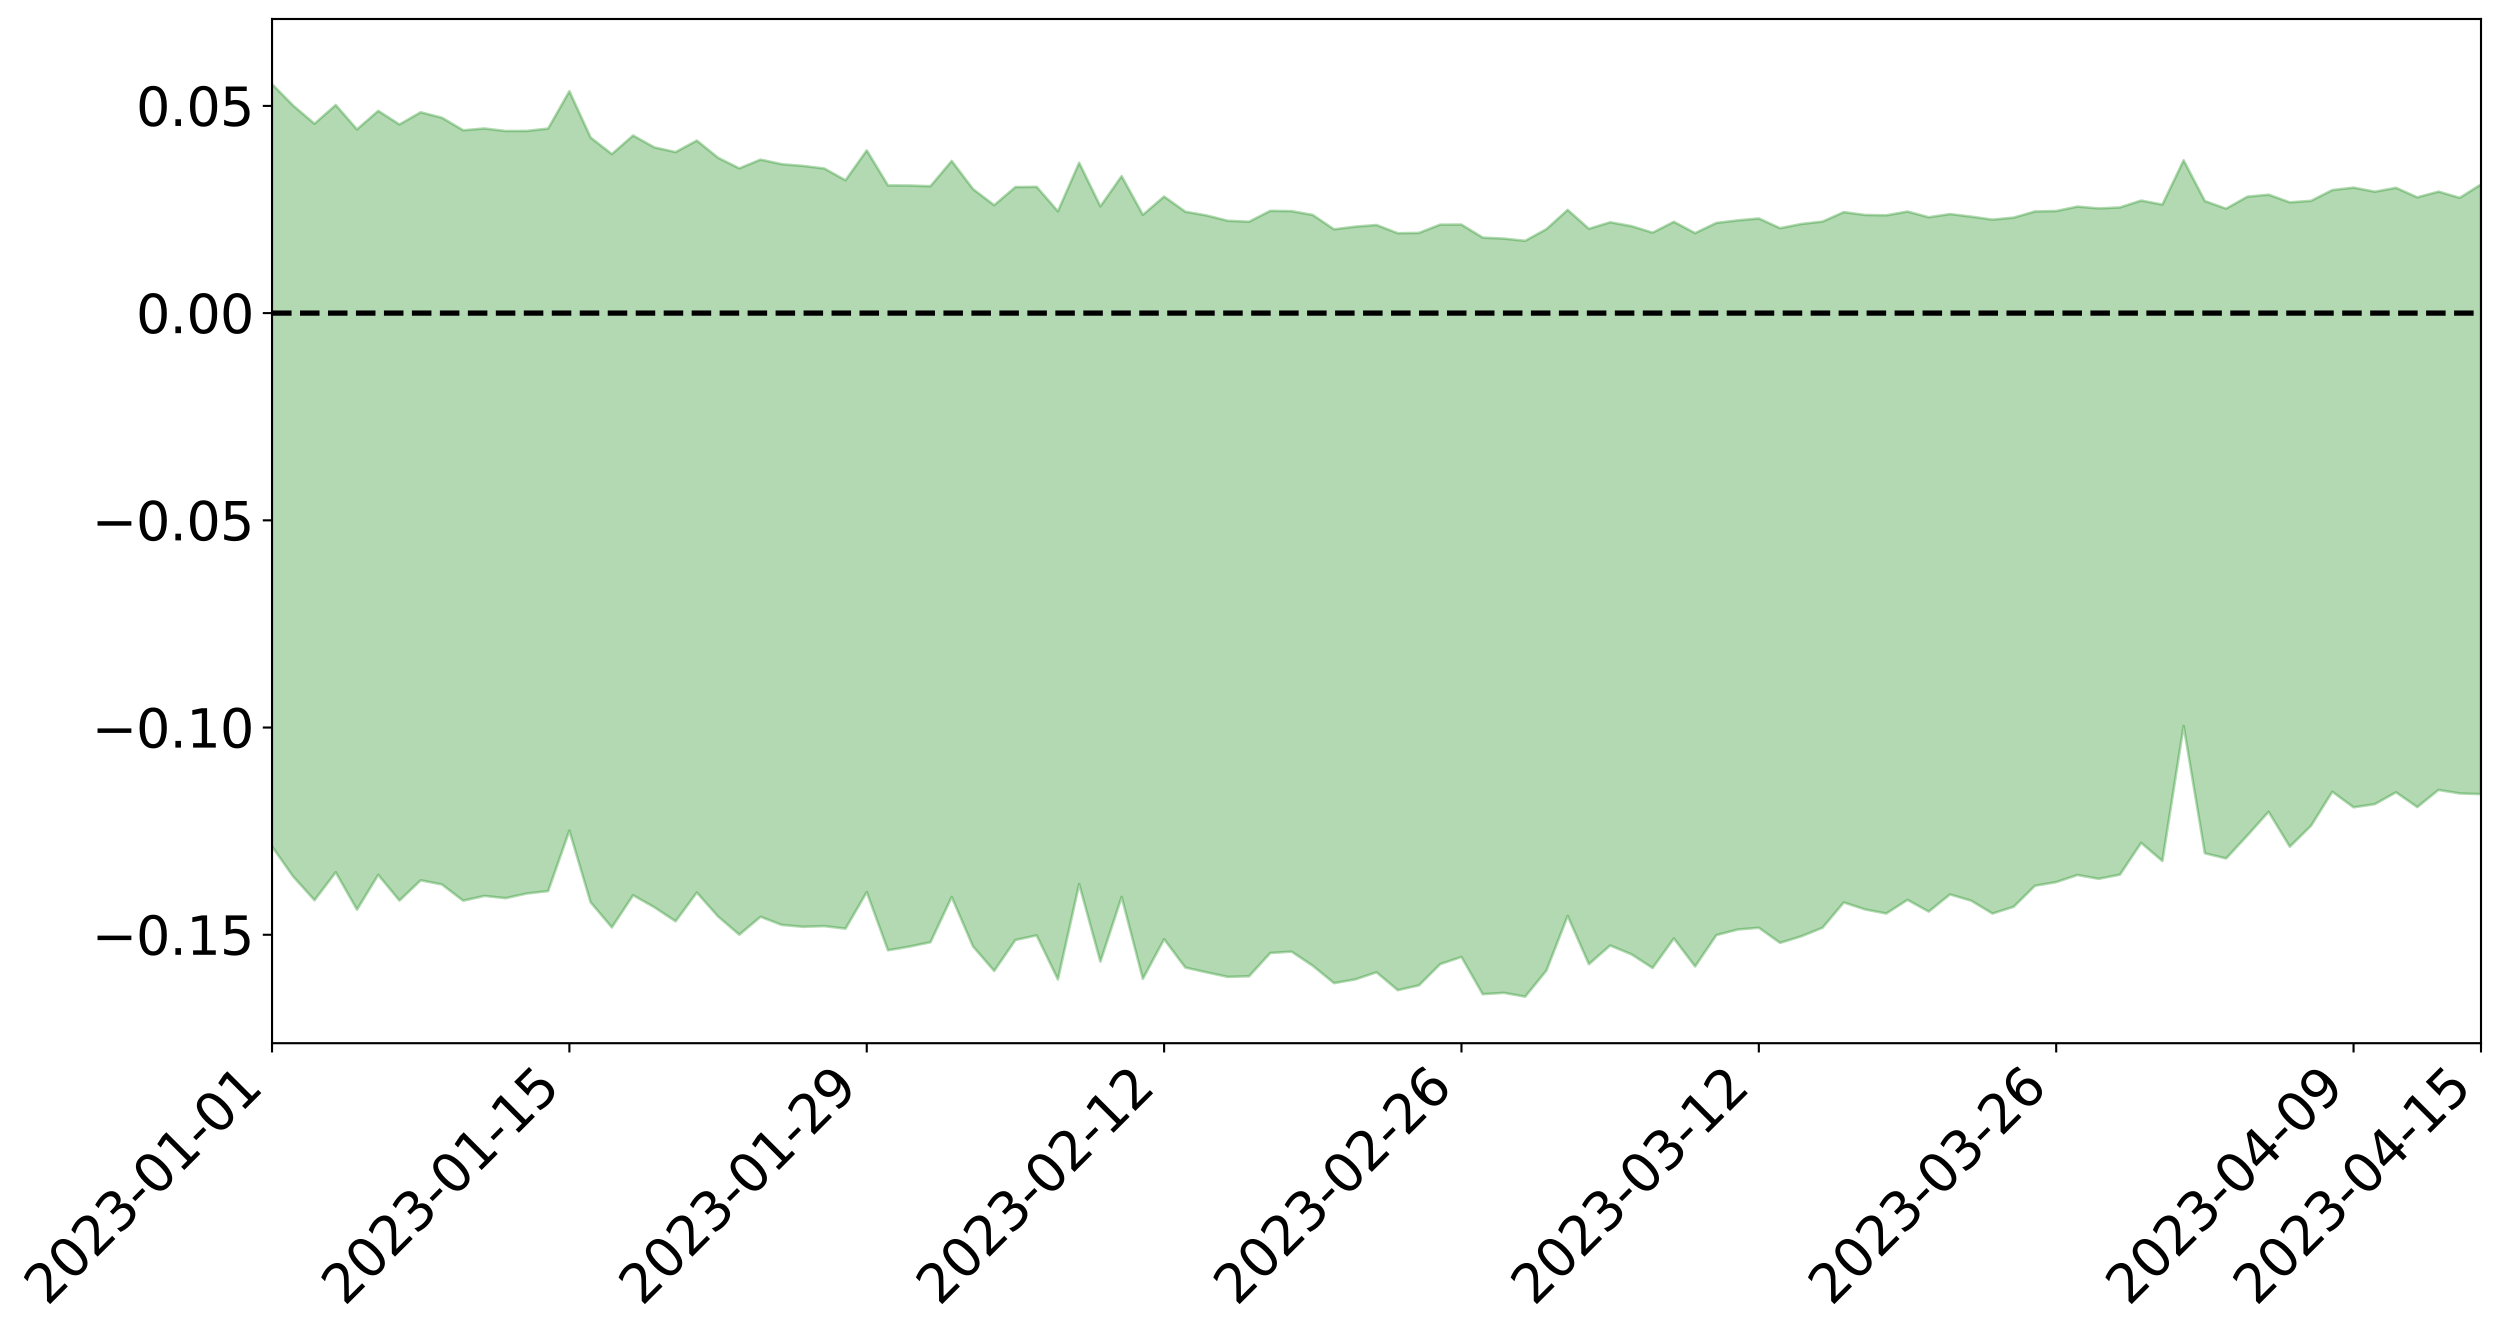 <?xml version="1.0" encoding="utf-8" standalone="no"?>
<!DOCTYPE svg PUBLIC "-//W3C//DTD SVG 1.1//EN"
  "http://www.w3.org/Graphics/SVG/1.1/DTD/svg11.dtd">
<svg xmlns:xlink="http://www.w3.org/1999/xlink" width="947.275pt" height="505.355pt" viewBox="0 0 947.275 505.355" xmlns="http://www.w3.org/2000/svg" version="1.1">
 <defs>
  <style type="text/css">*{stroke-linejoin: round; stroke-linecap: butt}</style>
 </defs>
 <g id="figure_1">
  <g id="patch_1">
   <path d="M 0 505.355 
L 947.275 505.355 
L 947.275 -0 
L 0 -0 
z
" style="fill: #ffffff"/>
  </g>
  <g id="axes_1">
   <g id="patch_2">
    <path d="M 103.075 395.28 
L 940.075 395.28 
L 940.075 7.2 
L 103.075 7.2 
z
" style="fill: #ffffff"/>
   </g>
   <g id="PolyCollection_1">
    <path d="M -4315.319 118.557 
L -4315.319 118.568 
L -4307.271 118.48 
L -4299.223 118.423 
L -4291.175 118.355 
L -4283.127 118.318 
L -4275.079 118.267 
L -4267.031 118.206 
L -4258.983 118.145 
L -4250.935 118.092 
L -4242.887 118.051 
L -4234.839 117.997 
L -4226.791 117.94 
L -4218.742 117.887 
L -4210.694 117.814 
L -4202.646 117.76 
L -4194.598 117.69 
L -4186.55 117.639 
L -4178.502 117.555 
L -4170.454 117.495 
L -4162.406 117.44 
L -4154.358 117.367 
L -4146.31 117.298 
L -4138.262 117.234 
L -4130.214 117.147 
L -4122.166 117.079 
L -4114.117 116.993 
L -4106.069 116.907 
L -4098.021 116.809 
L -4089.973 116.709 
L -4081.925 116.617 
L -4073.877 116.501 
L -4065.829 116.362 
L -4057.781 116.253 
L -4049.733 116.123 
L -4041.685 115.967 
L -4033.637 115.833 
L -4025.589 115.666 
L -4017.541 115.501 
L -4009.492 115.334 
L -4001.444 115.157 
L -3993.396 114.953 
L -3985.348 114.735 
L -3977.3 114.505 
L -3969.252 114.297 
L -3961.204 114.032 
L -3953.156 113.798 
L -3945.108 113.543 
L -3937.06 113.294 
L -3929.012 113.018 
L -3920.964 112.712 
L -3912.916 112.449 
L -3904.867 112.14 
L -3896.819 111.821 
L -3888.771 111.519 
L -3880.723 111.226 
L -3872.675 110.894 
L -3864.627 110.56 
L -3856.579 110.232 
L -3848.531 109.887 
L -3840.483 109.538 
L -3832.435 109.196 
L -3824.387 108.837 
L -3816.339 108.48 
L -3808.291 108.136 
L -3800.242 107.771 
L -3792.194 107.364 
L -3784.146 106.98 
L -3776.098 106.6 
L -3768.05 106.232 
L -3760.002 105.837 
L -3751.954 105.459 
L -3743.906 105.07 
L -3735.858 104.746 
L -3727.81 104.31 
L -3719.762 103.966 
L -3711.714 103.562 
L -3703.666 103.186 
L -3695.617 102.778 
L -3687.569 102.434 
L -3679.521 102.003 
L -3671.473 101.612 
L -3663.425 101.26 
L -3655.377 100.86 
L -3647.329 100.493 
L -3639.281 100.098 
L -3631.233 99.693 
L -3623.185 99.323 
L -3615.137 98.964 
L -3607.089 98.557 
L -3599.041 98.174 
L -3590.992 97.783 
L -3582.944 97.409 
L -3574.896 97.047 
L -3566.848 96.667 
L -3558.8 96.281 
L -3550.752 95.964 
L -3542.704 95.576 
L -3534.656 95.212 
L -3526.608 94.855 
L -3518.56 94.496 
L -3510.512 94.138 
L -3502.464 93.77 
L -3494.416 93.428 
L -3486.367 93.06 
L -3478.319 92.676 
L -3470.271 92.284 
L -3462.223 91.886 
L -3454.175 91.526 
L -3446.127 91.107 
L -3438.079 90.648 
L -3430.031 90.232 
L -3421.983 89.782 
L -3413.935 89.326 
L -3405.887 88.834 
L -3397.839 88.334 
L -3389.791 87.889 
L -3381.742 87.349 
L -3373.694 86.851 
L -3365.646 86.3 
L -3357.598 85.819 
L -3349.55 85.213 
L -3341.502 84.629 
L -3333.454 84.072 
L -3325.406 83.504 
L -3317.358 82.914 
L -3309.31 82.29 
L -3301.262 81.726 
L -3293.214 81.044 
L -3285.166 80.485 
L -3277.117 79.784 
L -3269.069 79.118 
L -3261.021 78.479 
L -3252.973 77.883 
L -3244.925 77.141 
L -3236.877 76.505 
L -3228.829 75.616 
L -3220.781 74.901 
L -3212.733 74.264 
L -3204.685 73.508 
L -3196.637 72.733 
L -3188.589 71.798 
L -3180.541 70.955 
L -3172.492 70.321 
L -3164.444 69.107 
L -3156.396 68.22 
L -3148.348 67.32 
L -3140.3 66.388 
L -3132.252 65.284 
L -3124.204 64.288 
L -3116.156 63.672 
L -3108.108 62.77 
L -3100.06 60.991 
L -3092.012 59.599 
L -3083.964 58.732 
L -3075.916 57.337 
L -3067.867 56.296 
L -3059.819 55.486 
L -3051.771 53.958 
L -3043.723 52.152 
L -3035.675 51.136 
L -3027.627 50.737 
L -3019.579 49.373 
L -3011.531 49.149 
L -3003.483 48.38 
L -2995.435 46.864 
L -2987.387 47.186 
L -2979.339 48.281 
L -2971.291 50.301 
L -2963.242 48.736 
L -2955.194 52.821 
L -2947.146 54.093 
L -2939.098 49.237 
L -2931.05 50.976 
L -2923.002 53.536 
L -2914.954 52.424 
L -2906.906 52.373 
L -2898.858 62.343 
L -2890.81 76.402 
L -2882.762 83.537 
L -2874.714 68.618 
L -2866.666 76.628 
L -2858.617 86.843 
L -2850.569 86.393 
L -2842.521 107.086 
L -2834.473 104.199 
L -2826.425 98.038 
L -2818.377 82.307 
L -2810.329 97.154 
L -2802.281 105.974 
L -2794.233 102.043 
L -2786.185 104.478 
L -2778.137 112.59 
L -2770.089 111.336 
L -2762.041 104.356 
L -2753.992 113.077 
L -2745.944 115.047 
L -2737.896 111.617 
L -2729.848 117.545 
L -2721.8 119.562 
L -2713.752 119.114 
L -2705.704 117.212 
L -2697.656 119.099 
L -2689.608 117.022 
L -2681.56 117.171 
L -2673.512 119.183 
L -2665.464 117.552 
L -2657.416 118.582 
L -2649.367 118.839 
L -2641.319 117.308 
L -2633.271 118.07 
L -2625.223 115.64 
L -2617.175 116.311 
L -2609.127 117.182 
L -2601.079 117.547 
L -2593.031 116.656 
L -2584.983 115.883 
L -2576.935 116.048 
L -2568.887 115.444 
L -2560.839 115.708 
L -2552.791 115.966 
L -2544.742 114.825 
L -2536.694 116.22 
L -2528.646 115.699 
L -2520.598 115.671 
L -2512.55 116.61 
L -2504.502 116.23 
L -2496.454 116.683 
L -2488.406 117.855 
L -2480.358 119.307 
L -2472.31 118.399 
L -2464.262 118.443 
L -2456.214 119.335 
L -2448.166 123.229 
L -2440.117 124.395 
L -2432.069 126.686 
L -2424.021 124.926 
L -2415.973 124.282 
L -2407.925 125.777 
L -2399.877 128.779 
L -2391.829 130.299 
L -2383.781 128.259 
L -2375.733 132.148 
L -2367.685 132.238 
L -2359.637 133.316 
L -2351.589 132.94 
L -2343.541 135.425 
L -2335.492 136.188 
L -2327.444 138.429 
L -2319.396 138.795 
L -2311.348 139.523 
L -2303.3 139.645 
L -2295.252 140.579 
L -2287.204 141.578 
L -2279.156 142.213 
L -2271.108 143.794 
L -2263.06 144.649 
L -2255.012 145.49 
L -2246.964 145.318 
L -2238.916 145.382 
L -2230.867 146.285 
L -2222.819 146.297 
L -2214.771 147.793 
L -2206.723 148.325 
L -2198.675 148.15 
L -2190.627 148.352 
L -2182.579 148.834 
L -2174.531 148.642 
L -2166.483 149.186 
L -2158.435 149.368 
L -2150.387 149.708 
L -2142.339 149.674 
L -2134.291 149.722 
L -2126.242 149.826 
L -2118.194 150.047 
L -2110.146 150.324 
L -2102.098 150.073 
L -2094.05 150.085 
L -2086.002 150.061 
L -2077.954 150.681 
L -2069.906 150.456 
L -2061.858 150.676 
L -2053.81 150.675 
L -2045.762 149.727 
L -2037.714 150.663 
L -2029.666 150.338 
L -2021.617 150.599 
L -2013.569 150.566 
L -2005.521 150.293 
L -1997.473 150.325 
L -1989.425 150.396 
L -1981.377 149.838 
L -1973.329 150.349 
L -1965.281 149.951 
L -1957.233 150.701 
L -1949.185 150.273 
L -1941.137 149.98 
L -1933.089 150.187 
L -1925.041 150.865 
L -1916.992 150.196 
L -1908.944 150.624 
L -1900.896 150.425 
L -1892.848 150.83 
L -1884.8 150.479 
L -1876.752 150.461 
L -1868.704 153.055 
L -1860.656 150.217 
L -1852.608 152.229 
L -1844.56 151.819 
L -1836.512 152.28 
L -1828.464 152.308 
L -1820.416 152.238 
L -1812.367 152.301 
L -1804.319 152.638 
L -1796.271 153.107 
L -1788.223 153.423 
L -1780.175 157.886 
L -1772.127 153.362 
L -1764.079 154.543 
L -1756.031 161.977 
L -1747.983 156.439 
L -1739.935 159.866 
L -1731.887 161.174 
L -1723.839 158.948 
L -1715.791 161.829 
L -1707.742 167.306 
L -1699.694 165.961 
L -1691.646 166.432 
L -1683.598 170.659 
L -1675.55 171.419 
L -1667.502 174.51 
L -1659.454 178.458 
L -1651.406 183.094 
L -1643.358 194.816 
L -1635.31 193.798 
L -1627.262 200.698 
L -1619.214 206.329 
L -1611.166 210.307 
L -1603.117 217.479 
L -1595.069 223.826 
L -1587.021 217.232 
L -1578.973 227.383 
L -1570.925 239.479 
L -1562.877 245.989 
L -1554.829 249.582 
L -1546.781 264.945 
L -1538.733 267.288 
L -1530.685 272.188 
L -1522.637 272.41 
L -1514.589 285.357 
L -1506.541 282.701 
L -1498.492 281.661 
L -1490.444 292.733 
L -1482.396 301.046 
L -1474.348 301.1 
L -1466.3 306.252 
L -1458.252 308.457 
L -1450.204 309.578 
L -1442.156 310.292 
L -1434.108 313.465 
L -1426.06 315.588 
L -1418.012 323.81 
L -1409.964 320.517 
L -1401.916 327.749 
L -1393.867 326.904 
L -1385.819 326.657 
L -1377.771 330.16 
L -1369.723 333.028 
L -1361.675 330.684 
L -1353.627 332.73 
L -1345.579 333.351 
L -1337.531 337.715 
L -1329.483 336.477 
L -1321.435 336.298 
L -1313.387 337.755 
L -1305.339 340.288 
L -1297.291 340.096 
L -1289.242 339.083 
L -1281.194 340.602 
L -1273.146 338.476 
L -1265.098 339.444 
L -1257.05 344.563 
L -1249.002 345.001 
L -1240.954 343.348 
L -1232.906 343.262 
L -1224.858 344.31 
L -1216.81 342.154 
L -1208.762 343.651 
L -1200.714 344.305 
L -1192.666 344.767 
L -1184.617 344.466 
L -1176.569 343.458 
L -1168.521 345.564 
L -1160.473 345.03 
L -1152.425 345.749 
L -1144.377 345.842 
L -1136.329 346.961 
L -1128.281 346.249 
L -1120.233 344.345 
L -1112.185 344.946 
L -1104.137 343.881 
L -1096.089 340.999 
L -1088.041 344.072 
L -1079.992 341.385 
L -1071.944 343.576 
L -1063.896 343.571 
L -1055.848 344.933 
L -1047.8 342.948 
L -1039.752 343.346 
L -1031.704 344.013 
L -1023.656 340.185 
L -1015.608 342.633 
L -1007.56 342.788 
L -999.512 343.424 
L -991.464 342.462 
L -983.416 343.607 
L -975.367 342.73 
L -967.319 342.397 
L -959.271 339.789 
L -951.223 339.266 
L -943.175 338.788 
L -935.127 338.504 
L -927.079 339.248 
L -919.031 339.086 
L -910.983 337.712 
L -902.935 338.352 
L -894.887 337.389 
L -886.839 337.749 
L -878.791 337.932 
L -870.742 338.845 
L -862.694 337.488 
L -854.646 333.696 
L -846.598 337.831 
L -838.55 337.791 
L -830.502 337.636 
L -822.454 337.33 
L -814.406 335.694 
L -806.358 336.136 
L -798.31 335.136 
L -790.262 335.545 
L -782.214 335.244 
L -774.166 333.594 
L -766.117 332.122 
L -758.069 335.356 
L -750.021 335.065 
L -741.973 332.816 
L -733.925 334.315 
L -725.877 331.343 
L -717.829 330.363 
L -709.781 331.75 
L -701.733 329.672 
L -693.685 334.298 
L -685.637 330.599 
L -677.589 327.895 
L -669.541 329.891 
L -661.492 331.426 
L -653.444 331.265 
L -645.396 332.976 
L -637.348 330.825 
L -629.3 334.576 
L -621.252 331.186 
L -613.204 331.596 
L -605.156 330.822 
L -597.108 328.485 
L -589.06 331.402 
L -581.012 336.424 
L -572.964 330.256 
L -564.916 331.463 
L -556.867 328.392 
L -548.819 331.427 
L -540.771 328.702 
L -532.723 327.966 
L -524.675 326.386 
L -516.627 329.349 
L -508.579 328.186 
L -500.531 330.046 
L -492.483 329.416 
L -484.435 322.896 
L -476.387 326.656 
L -468.339 324.071 
L -460.291 326.615 
L -452.242 325.372 
L -444.194 329.01 
L -436.146 330.738 
L -428.098 330.49 
L -420.05 336.363 
L -412.002 344.32 
L -403.954 332.271 
L -395.906 332.9 
L -387.858 330.103 
L -379.81 333.384 
L -371.762 333.711 
L -363.714 333.125 
L -355.666 342.74 
L -347.617 341.571 
L -339.569 332.208 
L -331.521 339.657 
L -323.473 336.713 
L -315.425 331.411 
L -307.377 341.205 
L -299.329 339.374 
L -291.281 344.07 
L -283.233 338.094 
L -275.185 335.54 
L -267.137 338.759 
L -259.089 337.263 
L -251.041 341.518 
L -242.992 336.135 
L -234.944 343.197 
L -226.896 338.123 
L -218.848 339.858 
L -210.8 337.192 
L -202.752 340.039 
L -194.704 332.049 
L -186.656 339.95 
L -178.608 336.755 
L -170.56 343.088 
L -162.512 341.276 
L -154.464 344.039 
L -146.416 341.02 
L -138.367 342.304 
L -130.319 347.091 
L -122.271 341.134 
L -114.223 338.372 
L -106.175 340.009 
L -98.127 342.371 
L -90.079 336.598 
L -82.031 330.234 
L -73.983 340.729 
L -65.935 348.124 
L -57.887 332.316 
L -49.839 334.463 
L -41.791 335.99 
L -33.742 334.154 
L -25.694 339.676 
L -17.646 338.923 
L -9.598 333.569 
L -1.55 335.71 
L 6.498 335.376 
L 14.546 326.007 
L 22.594 327.42 
L 30.642 322.517 
L 38.69 334.291 
L 46.738 345.73 
L 54.786 341.865 
L 62.834 329.868 
L 70.883 327.386 
L 78.931 326.473 
L 86.979 324.259 
L 95.027 334.1 
L 103.075 320.755 
L 111.123 332.166 
L 119.171 341.089 
L 127.219 330.522 
L 135.267 344.671 
L 143.315 331.492 
L 151.363 341.226 
L 159.411 333.558 
L 167.459 335.128 
L 175.508 341.284 
L 183.556 339.471 
L 191.604 340.324 
L 199.652 338.555 
L 207.7 337.635 
L 215.748 314.724 
L 223.796 341.894 
L 231.844 351.402 
L 239.892 339.209 
L 247.94 343.772 
L 255.988 349.086 
L 264.036 338.184 
L 272.084 347.262 
L 280.133 354.154 
L 288.181 347.373 
L 296.229 350.46 
L 304.277 351.173 
L 312.325 350.913 
L 320.373 351.871 
L 328.421 338.022 
L 336.469 360.064 
L 344.517 358.689 
L 352.565 357.013 
L 360.613 339.885 
L 368.661 358.571 
L 376.709 367.892 
L 384.758 356.167 
L 392.806 354.427 
L 400.854 371.111 
L 408.902 334.983 
L 416.95 364.35 
L 424.998 339.871 
L 433.046 370.888 
L 441.094 355.875 
L 449.142 366.616 
L 457.19 368.429 
L 465.238 370.149 
L 473.286 369.906 
L 481.334 361.095 
L 489.383 360.58 
L 497.431 365.932 
L 505.479 372.521 
L 513.527 371.109 
L 521.575 368.403 
L 529.623 375.185 
L 537.671 373.355 
L 545.719 365.302 
L 553.767 362.605 
L 561.815 376.704 
L 569.863 376.204 
L 577.911 377.64 
L 585.959 367.739 
L 594.008 347.052 
L 602.056 365.327 
L 610.104 358.259 
L 618.152 361.588 
L 626.2 366.783 
L 634.248 355.581 
L 642.296 366.201 
L 650.344 354.319 
L 658.392 352.217 
L 666.44 351.531 
L 674.488 357.254 
L 682.536 354.772 
L 690.584 351.525 
L 698.633 341.943 
L 706.681 344.583 
L 714.729 346.142 
L 722.777 340.967 
L 730.825 345.407 
L 738.873 338.912 
L 746.921 341.293 
L 754.969 346.15 
L 763.017 343.581 
L 771.065 335.614 
L 779.113 334.251 
L 787.161 331.549 
L 795.209 332.993 
L 803.258 331.423 
L 811.306 319.359 
L 819.354 326.241 
L 827.402 275.061 
L 835.45 323.314 
L 843.498 325.28 
L 851.546 316.581 
L 859.594 307.59 
L 867.642 320.811 
L 875.69 312.873 
L 883.738 300.002 
L 891.786 305.897 
L 899.834 304.703 
L 907.883 300.209 
L 915.931 305.805 
L 923.979 299.321 
L 932.027 300.631 
L 940.075 300.915 
L 940.075 69.879 
L 940.075 69.879 
L 932.027 74.961 
L 923.979 72.612 
L 915.931 74.777 
L 907.883 71.17 
L 899.834 72.646 
L 891.786 71.094 
L 883.738 72.028 
L 875.69 76.099 
L 867.642 76.68 
L 859.594 73.773 
L 851.546 74.532 
L 843.498 79.068 
L 835.45 76.195 
L 827.402 60.765 
L 819.354 77.527 
L 811.306 76.003 
L 803.258 78.602 
L 795.209 78.975 
L 787.161 78.28 
L 779.113 79.964 
L 771.065 80.13 
L 763.017 82.454 
L 754.969 83.224 
L 746.921 82.091 
L 738.873 81.115 
L 730.825 82.332 
L 722.777 80.158 
L 714.729 81.59 
L 706.681 81.452 
L 698.633 80.38 
L 690.584 83.963 
L 682.536 84.874 
L 674.488 86.46 
L 666.44 82.787 
L 658.392 83.51 
L 650.344 84.473 
L 642.296 88.333 
L 634.248 84.049 
L 626.2 88.161 
L 618.152 85.686 
L 610.104 84.229 
L 602.056 86.707 
L 594.008 79.543 
L 585.959 86.814 
L 577.911 91.256 
L 569.863 90.408 
L 561.815 90.041 
L 553.767 85.102 
L 545.719 85.119 
L 537.671 88.251 
L 529.623 88.37 
L 521.575 85.258 
L 513.527 85.889 
L 505.479 86.896 
L 497.431 81.454 
L 489.383 80.001 
L 481.334 79.883 
L 473.286 84.018 
L 465.238 83.655 
L 457.19 81.634 
L 449.142 80.23 
L 441.094 74.483 
L 433.046 81.395 
L 424.998 66.753 
L 416.95 78.192 
L 408.902 61.699 
L 400.854 80.076 
L 392.806 70.794 
L 384.758 70.881 
L 376.709 77.747 
L 368.661 71.628 
L 360.613 60.979 
L 352.565 70.563 
L 344.517 70.293 
L 336.469 70.266 
L 328.421 56.989 
L 320.373 68.32 
L 312.325 63.842 
L 304.277 62.87 
L 296.229 62.214 
L 288.181 60.481 
L 280.133 63.804 
L 272.084 59.781 
L 264.036 53.268 
L 255.988 57.634 
L 247.94 55.852 
L 239.892 51.343 
L 231.844 58.39 
L 223.796 52.132 
L 215.748 34.583 
L 207.7 48.715 
L 199.652 49.608 
L 191.604 49.647 
L 183.556 48.688 
L 175.508 49.371 
L 167.459 44.62 
L 159.411 42.543 
L 151.363 47.163 
L 143.315 42.011 
L 135.267 49.039 
L 127.219 39.796 
L 119.171 46.895 
L 111.123 40.045 
L 103.075 31.876 
L 95.027 40.996 
L 86.979 34.446 
L 78.931 35.243 
L 70.883 34.719 
L 62.834 36.258 
L 54.786 44.368 
L 46.738 46.528 
L 38.69 38.104 
L 30.642 31.184 
L 22.594 33.836 
L 14.546 31.775 
L 6.498 38.179 
L -1.55 38.422 
L -9.598 37.097 
L -17.646 39.754 
L -25.694 41.188 
L -33.742 37.111 
L -41.791 37.135 
L -49.839 36.475 
L -57.887 34.375 
L -65.935 44.919 
L -73.983 41.35 
L -82.031 32.805 
L -90.079 36.032 
L -98.127 40.849 
L -106.175 39.314 
L -114.223 37.557 
L -122.271 39.034 
L -130.319 41.719 
L -138.367 40.385 
L -146.416 38.336 
L -154.464 40.288 
L -162.512 41.109 
L -170.56 39.606 
L -178.608 36.036 
L -186.656 37.251 
L -194.704 31.663 
L -202.752 38.6 
L -210.8 35.764 
L -218.848 37.394 
L -226.896 34.953 
L -234.944 40.546 
L -242.992 35.121 
L -251.041 38.586 
L -259.089 35.732 
L -267.137 36.792 
L -275.185 33.927 
L -283.233 39.316 
L -291.281 42.378 
L -299.329 37.254 
L -307.377 40.409 
L -315.425 31.897 
L -323.473 35.62 
L -331.521 40.867 
L -339.569 34.19 
L -347.617 44.372 
L -355.666 42.898 
L -363.714 36.549 
L -371.762 37.991 
L -379.81 38.621 
L -387.858 36.526 
L -395.906 37.779 
L -403.954 39.418 
L -412.002 51.622 
L -420.05 44.226 
L -428.098 40.4 
L -436.146 42.201 
L -444.194 41.841 
L -452.242 38.571 
L -460.291 39.73 
L -468.339 40.854 
L -476.387 42.235 
L -484.435 40.779 
L -492.483 50.067 
L -500.531 51.298 
L -508.579 50.445 
L -516.627 53.696 
L -524.675 52.639 
L -532.723 55.003 
L -540.771 58.371 
L -548.819 60.561 
L -556.867 61.276 
L -564.916 65.655 
L -572.964 67.237 
L -581.012 75.82 
L -589.06 72.036 
L -597.108 70.865 
L -605.156 75.482 
L -613.204 80.428 
L -621.252 81.741 
L -629.3 86.039 
L -637.348 84.175 
L -645.396 88.568 
L -653.444 89.73 
L -661.492 93.549 
L -669.541 95.137 
L -677.589 94.573 
L -685.637 99.357 
L -693.685 106.431 
L -701.733 104.426 
L -709.781 109.653 
L -717.829 112.004 
L -725.877 114.141 
L -733.925 120.704 
L -741.973 122.011 
L -750.021 126.898 
L -758.069 130.432 
L -766.117 129.873 
L -774.166 135.202 
L -782.214 139.788 
L -790.262 142.991 
L -798.31 145.667 
L -806.358 149.551 
L -814.406 152.842 
L -822.454 157.587 
L -830.502 161.381 
L -838.55 165.154 
L -846.598 168.138 
L -854.646 168.798 
L -862.694 174.35 
L -870.742 179.214 
L -878.791 182.087 
L -886.839 186.088 
L -894.887 187.702 
L -902.935 192.166 
L -910.983 195.026 
L -919.031 199.294 
L -927.079 202.942 
L -935.127 205.599 
L -943.175 209.993 
L -951.223 213.298 
L -959.271 216.823 
L -967.319 221.808 
L -975.367 225.982 
L -983.416 230.2 
L -991.464 232.289 
L -999.512 236.388 
L -1007.56 239.184 
L -1015.608 242.065 
L -1023.656 243.922 
L -1031.704 249.33 
L -1039.752 252.173 
L -1047.8 254.777 
L -1055.848 259.483 
L -1063.896 261.575 
L -1071.944 264.53 
L -1079.992 265.228 
L -1088.041 270.97 
L -1096.089 271.145 
L -1104.137 275.768 
L -1112.185 279.579 
L -1120.233 281.611 
L -1128.281 285.719 
L -1136.329 288.793 
L -1144.377 290.514 
L -1152.425 292.825 
L -1160.473 294.734 
L -1168.521 297.421 
L -1176.569 298.041 
L -1184.617 301.124 
L -1192.666 303.266 
L -1200.714 304.194 
L -1208.762 303.066 
L -1216.81 301.787 
L -1224.858 303.009 
L -1232.906 301.931 
L -1240.954 302.057 
L -1249.002 303.13 
L -1257.05 302.328 
L -1265.098 298.099 
L -1273.146 297.137 
L -1281.194 298.546 
L -1289.242 297.264 
L -1297.291 297.78 
L -1305.339 297.755 
L -1313.387 295.361 
L -1321.435 294.779 
L -1329.483 294.448 
L -1337.531 295.119 
L -1345.579 291.265 
L -1353.627 290.855 
L -1361.675 289.435 
L -1369.723 291.109 
L -1377.771 289.381 
L -1385.819 286.317 
L -1393.867 286.618 
L -1401.916 287.015 
L -1409.964 281.247 
L -1418.012 284.046 
L -1426.06 277.443 
L -1434.108 275.785 
L -1442.156 273.312 
L -1450.204 273.115 
L -1458.252 272.152 
L -1466.3 270.553 
L -1474.348 266.493 
L -1482.396 267.295 
L -1490.444 259.45 
L -1498.492 251.178 
L -1506.541 251.484 
L -1514.589 253.404 
L -1522.637 243.309 
L -1530.685 242.438 
L -1538.733 238.918 
L -1546.781 236.947 
L -1554.829 224.549 
L -1562.877 221.95 
L -1570.925 216.587 
L -1578.973 206.574 
L -1587.021 198.798 
L -1595.069 204.165 
L -1603.117 199.399 
L -1611.166 192.574 
L -1619.214 188.941 
L -1627.262 183.266 
L -1635.31 176.648 
L -1643.358 177.546 
L -1651.406 166.376 
L -1659.454 160.663 
L -1667.502 156.592 
L -1675.55 153.086 
L -1683.598 152.224 
L -1691.646 147.536 
L -1699.694 147.122 
L -1707.742 148.254 
L -1715.791 141.376 
L -1723.839 138.253 
L -1731.887 140.479 
L -1739.935 138.964 
L -1747.983 134.333 
L -1756.031 141.396 
L -1764.079 131.388 
L -1772.127 130.684 
L -1780.175 135.667 
L -1788.223 130.102 
L -1796.271 129.766 
L -1804.319 129.102 
L -1812.367 128.886 
L -1820.416 128.521 
L -1828.464 128.566 
L -1836.512 128.359 
L -1844.56 127.566 
L -1852.608 128.33 
L -1860.656 125.895 
L -1868.704 129.208 
L -1876.752 126.096 
L -1884.8 126.03 
L -1892.848 126.557 
L -1900.896 126.105 
L -1908.944 126.513 
L -1916.992 125.872 
L -1925.041 126.725 
L -1933.089 125.957 
L -1941.137 125.939 
L -1949.185 126.198 
L -1957.233 126.721 
L -1965.281 125.921 
L -1973.329 126.489 
L -1981.377 125.733 
L -1989.425 126.467 
L -1997.473 126.338 
L -2005.521 126.567 
L -2013.569 126.738 
L -2021.617 126.81 
L -2029.666 126.575 
L -2037.714 127.058 
L -2045.762 126.069 
L -2053.81 127.15 
L -2061.858 127.231 
L -2069.906 126.906 
L -2077.954 127.198 
L -2086.002 127.11 
L -2094.05 126.654 
L -2102.098 126.834 
L -2110.146 127.26 
L -2118.194 127.057 
L -2126.242 126.81 
L -2134.291 127.043 
L -2142.339 126.804 
L -2150.387 126.902 
L -2158.435 126.63 
L -2166.483 126.629 
L -2174.531 125.987 
L -2182.579 126.409 
L -2190.627 125.882 
L -2198.675 125.906 
L -2206.723 126.277 
L -2214.771 125.907 
L -2222.819 124.483 
L -2230.867 124.597 
L -2238.916 123.71 
L -2246.964 123.744 
L -2255.012 124.25 
L -2263.06 123.453 
L -2271.108 122.663 
L -2279.156 121.361 
L -2287.204 120.809 
L -2295.252 120.103 
L -2303.3 119.482 
L -2311.348 119.592 
L -2319.396 119.13 
L -2327.444 118.866 
L -2335.492 117.039 
L -2343.541 116.683 
L -2351.589 114.5 
L -2359.637 115.016 
L -2367.685 114.516 
L -2375.733 114.26 
L -2383.781 110.79 
L -2391.829 113.163 
L -2399.877 112.023 
L -2407.925 109.49 
L -2415.973 108.37 
L -2424.021 109.376 
L -2432.069 111.303 
L -2440.117 109.531 
L -2448.166 108.797 
L -2456.214 105.509 
L -2464.262 105.571 
L -2472.31 105.384 
L -2480.358 106.513 
L -2488.406 105.529 
L -2496.454 104.807 
L -2504.502 104.718 
L -2512.55 105.378 
L -2520.598 105.067 
L -2528.646 105.231 
L -2536.694 105.979 
L -2544.742 105.08 
L -2552.791 106.42 
L -2560.839 106.476 
L -2568.887 106.551 
L -2576.935 107.464 
L -2584.983 107.612 
L -2593.031 108.477 
L -2601.079 109.489 
L -2609.127 109.461 
L -2617.175 108.901 
L -2625.223 108.821 
L -2633.271 110.984 
L -2641.319 110.533 
L -2649.367 112.083 
L -2657.416 112.109 
L -2665.464 111.277 
L -2673.512 113.144 
L -2681.56 111.375 
L -2689.608 111.342 
L -2697.656 113.502 
L -2705.704 111.657 
L -2713.752 113.623 
L -2721.8 114.329 
L -2729.848 112.257 
L -2737.896 106.345 
L -2745.944 109.865 
L -2753.992 108.103 
L -2762.041 98.408 
L -2770.089 106.356 
L -2778.137 107.636 
L -2786.185 98.619 
L -2794.233 96.097 
L -2802.281 100.285 
L -2810.329 90.484 
L -2818.377 73.942 
L -2826.425 91.571 
L -2834.473 98.572 
L -2842.521 101.677 
L -2850.569 78.789 
L -2858.617 79.41 
L -2866.666 68.053 
L -2874.714 59.32 
L -2882.762 75.978 
L -2890.81 68.179 
L -2898.858 52.631 
L -2906.906 41.618 
L -2914.954 41.709 
L -2923.002 42.953 
L -2931.05 40.166 
L -2939.098 38.261 
L -2947.146 43.612 
L -2955.194 42.31 
L -2963.242 37.769 
L -2971.291 39.475 
L -2979.339 37.175 
L -2987.387 35.852 
L -2995.435 35.255 
L -3003.483 36.926 
L -3011.531 37.593 
L -3019.579 37.704 
L -3027.627 39.035 
L -3035.675 39.32 
L -3043.723 40.307 
L -3051.771 42.294 
L -3059.819 43.676 
L -3067.867 44.482 
L -3075.916 45.421 
L -3083.964 46.888 
L -3092.012 47.57 
L -3100.06 48.983 
L -3108.108 50.83 
L -3116.156 51.786 
L -3124.204 52.255 
L -3132.252 53.289 
L -3140.3 54.357 
L -3148.348 55.347 
L -3156.396 56.298 
L -3164.444 57.209 
L -3172.492 58.599 
L -3180.541 59.099 
L -3188.589 60.04 
L -3196.637 61.03 
L -3204.685 61.847 
L -3212.733 62.673 
L -3220.781 63.317 
L -3228.829 64.042 
L -3236.877 65.146 
L -3244.925 65.823 
L -3252.973 66.676 
L -3261.021 67.318 
L -3269.069 68.09 
L -3277.117 68.888 
L -3285.166 69.698 
L -3293.214 70.356 
L -3301.262 71.173 
L -3309.31 71.879 
L -3317.358 72.65 
L -3325.406 73.355 
L -3333.454 74.102 
L -3341.502 74.781 
L -3349.55 75.522 
L -3357.598 76.338 
L -3365.646 76.928 
L -3373.694 77.704 
L -3381.742 78.358 
L -3389.791 79.14 
L -3397.839 79.675 
L -3405.887 80.393 
L -3413.935 81.076 
L -3421.983 81.72 
L -3430.031 82.383 
L -3438.079 82.987 
L -3446.127 83.712 
L -3454.175 84.354 
L -3462.223 84.86 
L -3470.271 85.48 
L -3478.319 86.098 
L -3486.367 86.711 
L -3494.416 87.295 
L -3502.464 87.824 
L -3510.512 88.417 
L -3518.56 88.99 
L -3526.608 89.565 
L -3534.656 90.133 
L -3542.704 90.717 
L -3550.752 91.324 
L -3558.8 91.819 
L -3566.848 92.406 
L -3574.896 92.976 
L -3582.944 93.511 
L -3590.992 94.065 
L -3599.041 94.632 
L -3607.089 95.173 
L -3615.137 95.746 
L -3623.185 96.249 
L -3631.233 96.762 
L -3639.281 97.313 
L -3647.329 97.836 
L -3655.377 98.319 
L -3663.425 98.841 
L -3671.473 99.292 
L -3679.521 99.783 
L -3687.569 100.32 
L -3695.617 100.748 
L -3703.666 101.249 
L -3711.714 101.709 
L -3719.762 102.198 
L -3727.81 102.614 
L -3735.858 103.138 
L -3743.906 103.525 
L -3751.954 103.987 
L -3760.002 104.434 
L -3768.05 104.898 
L -3776.098 105.321 
L -3784.146 105.709 
L -3792.194 106.108 
L -3800.242 106.536 
L -3808.291 106.918 
L -3816.339 107.273 
L -3824.387 107.646 
L -3832.435 108.027 
L -3840.483 108.391 
L -3848.531 108.771 
L -3856.579 109.147 
L -3864.627 109.502 
L -3872.675 109.869 
L -3880.723 110.238 
L -3888.771 110.56 
L -3896.819 110.896 
L -3904.867 111.263 
L -3912.916 111.607 
L -3920.964 111.901 
L -3929.012 112.252 
L -3937.06 112.563 
L -3945.108 112.844 
L -3953.156 113.132 
L -3961.204 113.398 
L -3969.252 113.705 
L -3977.3 113.94 
L -3985.348 114.204 
L -3993.396 114.453 
L -4001.444 114.681 
L -4009.492 114.884 
L -4017.541 115.064 
L -4025.589 115.248 
L -4033.637 115.436 
L -4041.685 115.58 
L -4049.733 115.757 
L -4057.781 115.897 
L -4065.829 116.012 
L -4073.877 116.164 
L -4081.925 116.29 
L -4089.973 116.385 
L -4098.021 116.495 
L -4106.069 116.603 
L -4114.117 116.693 
L -4122.166 116.785 
L -4130.214 116.854 
L -4138.262 116.95 
L -4146.31 117.018 
L -4154.358 117.093 
L -4162.406 117.175 
L -4170.454 117.234 
L -4178.502 117.3 
L -4186.55 117.403 
L -4194.598 117.464 
L -4202.646 117.549 
L -4210.694 117.61 
L -4218.742 117.704 
L -4226.791 117.772 
L -4234.839 117.847 
L -4242.887 117.909 
L -4250.935 117.963 
L -4258.983 118.032 
L -4267.031 118.115 
L -4275.079 118.198 
L -4283.127 118.266 
L -4291.175 118.316 
L -4299.223 118.405 
L -4307.271 118.471 
L -4315.319 118.557 
z
" clip-path="url(#p1cf52e895d)" style="fill: #008000; fill-opacity: 0.3; stroke: #008000; stroke-opacity: 0.3"/>
   </g>
   <g id="matplotlib.axis_1">
    <g id="xtick_1">
     <g id="line2d_1">
      <defs>
       <path id="m181b89893f" d="M 0 0 
L 0 3.5 
" style="stroke: #000000; stroke-width: 0.8"/>
      </defs>
      <g>
       <use xlink:href="#m181b89893f" x="103.075" y="395.28" style="stroke: #000000; stroke-width: 0.8"/>
      </g>
     </g>
     <g id="text_1">
      <!-- 2023-01-01 -->
      <g transform="translate(17.946 495.214) rotate(-45) scale(0.2 -0.2)">
       <defs>
        <path id="DejaVuSans-32" d="M 1228 531 
L 3431 531 
L 3431 0 
L 469 0 
L 469 531 
Q 828 903 1448 1529 
Q 2069 2156 2228 2338 
Q 2531 2678 2651 2914 
Q 2772 3150 2772 3378 
Q 2772 3750 2511 3984 
Q 2250 4219 1831 4219 
Q 1534 4219 1204 4116 
Q 875 4013 500 3803 
L 500 4441 
Q 881 4594 1212 4672 
Q 1544 4750 1819 4750 
Q 2544 4750 2975 4387 
Q 3406 4025 3406 3419 
Q 3406 3131 3298 2873 
Q 3191 2616 2906 2266 
Q 2828 2175 2409 1742 
Q 1991 1309 1228 531 
z
" transform="scale(0.016)"/>
        <path id="DejaVuSans-30" d="M 2034 4250 
Q 1547 4250 1301 3770 
Q 1056 3291 1056 2328 
Q 1056 1369 1301 889 
Q 1547 409 2034 409 
Q 2525 409 2770 889 
Q 3016 1369 3016 2328 
Q 3016 3291 2770 3770 
Q 2525 4250 2034 4250 
z
M 2034 4750 
Q 2819 4750 3233 4129 
Q 3647 3509 3647 2328 
Q 3647 1150 3233 529 
Q 2819 -91 2034 -91 
Q 1250 -91 836 529 
Q 422 1150 422 2328 
Q 422 3509 836 4129 
Q 1250 4750 2034 4750 
z
" transform="scale(0.016)"/>
        <path id="DejaVuSans-33" d="M 2597 2516 
Q 3050 2419 3304 2112 
Q 3559 1806 3559 1356 
Q 3559 666 3084 287 
Q 2609 -91 1734 -91 
Q 1441 -91 1130 -33 
Q 819 25 488 141 
L 488 750 
Q 750 597 1062 519 
Q 1375 441 1716 441 
Q 2309 441 2620 675 
Q 2931 909 2931 1356 
Q 2931 1769 2642 2001 
Q 2353 2234 1838 2234 
L 1294 2234 
L 1294 2753 
L 1863 2753 
Q 2328 2753 2575 2939 
Q 2822 3125 2822 3475 
Q 2822 3834 2567 4026 
Q 2313 4219 1838 4219 
Q 1578 4219 1281 4162 
Q 984 4106 628 3988 
L 628 4550 
Q 988 4650 1302 4700 
Q 1616 4750 1894 4750 
Q 2613 4750 3031 4423 
Q 3450 4097 3450 3541 
Q 3450 3153 3228 2886 
Q 3006 2619 2597 2516 
z
" transform="scale(0.016)"/>
        <path id="DejaVuSans-2d" d="M 313 2009 
L 1997 2009 
L 1997 1497 
L 313 1497 
L 313 2009 
z
" transform="scale(0.016)"/>
        <path id="DejaVuSans-31" d="M 794 531 
L 1825 531 
L 1825 4091 
L 703 3866 
L 703 4441 
L 1819 4666 
L 2450 4666 
L 2450 531 
L 3481 531 
L 3481 0 
L 794 0 
L 794 531 
z
" transform="scale(0.016)"/>
       </defs>
       <use xlink:href="#DejaVuSans-32"/>
       <use xlink:href="#DejaVuSans-30" x="63.623"/>
       <use xlink:href="#DejaVuSans-32" x="127.246"/>
       <use xlink:href="#DejaVuSans-33" x="190.869"/>
       <use xlink:href="#DejaVuSans-2d" x="254.492"/>
       <use xlink:href="#DejaVuSans-30" x="290.576"/>
       <use xlink:href="#DejaVuSans-31" x="354.199"/>
       <use xlink:href="#DejaVuSans-2d" x="417.822"/>
       <use xlink:href="#DejaVuSans-30" x="453.906"/>
       <use xlink:href="#DejaVuSans-31" x="517.529"/>
      </g>
     </g>
    </g>
    <g id="xtick_2">
     <g id="line2d_2">
      <g>
       <use xlink:href="#m181b89893f" x="215.748" y="395.28" style="stroke: #000000; stroke-width: 0.8"/>
      </g>
     </g>
     <g id="text_2">
      <!-- 2023-01-15 -->
      <g transform="translate(130.619 495.214) rotate(-45) scale(0.2 -0.2)">
       <defs>
        <path id="DejaVuSans-35" d="M 691 4666 
L 3169 4666 
L 3169 4134 
L 1269 4134 
L 1269 2991 
Q 1406 3038 1543 3061 
Q 1681 3084 1819 3084 
Q 2600 3084 3056 2656 
Q 3513 2228 3513 1497 
Q 3513 744 3044 326 
Q 2575 -91 1722 -91 
Q 1428 -91 1123 -41 
Q 819 9 494 109 
L 494 744 
Q 775 591 1075 516 
Q 1375 441 1709 441 
Q 2250 441 2565 725 
Q 2881 1009 2881 1497 
Q 2881 1984 2565 2268 
Q 2250 2553 1709 2553 
Q 1456 2553 1204 2497 
Q 953 2441 691 2322 
L 691 4666 
z
" transform="scale(0.016)"/>
       </defs>
       <use xlink:href="#DejaVuSans-32"/>
       <use xlink:href="#DejaVuSans-30" x="63.623"/>
       <use xlink:href="#DejaVuSans-32" x="127.246"/>
       <use xlink:href="#DejaVuSans-33" x="190.869"/>
       <use xlink:href="#DejaVuSans-2d" x="254.492"/>
       <use xlink:href="#DejaVuSans-30" x="290.576"/>
       <use xlink:href="#DejaVuSans-31" x="354.199"/>
       <use xlink:href="#DejaVuSans-2d" x="417.822"/>
       <use xlink:href="#DejaVuSans-31" x="453.906"/>
       <use xlink:href="#DejaVuSans-35" x="517.529"/>
      </g>
     </g>
    </g>
    <g id="xtick_3">
     <g id="line2d_3">
      <g>
       <use xlink:href="#m181b89893f" x="328.421" y="395.28" style="stroke: #000000; stroke-width: 0.8"/>
      </g>
     </g>
     <g id="text_3">
      <!-- 2023-01-29 -->
      <g transform="translate(243.292 495.214) rotate(-45) scale(0.2 -0.2)">
       <defs>
        <path id="DejaVuSans-39" d="M 703 97 
L 703 672 
Q 941 559 1184 500 
Q 1428 441 1663 441 
Q 2288 441 2617 861 
Q 2947 1281 2994 2138 
Q 2813 1869 2534 1725 
Q 2256 1581 1919 1581 
Q 1219 1581 811 2004 
Q 403 2428 403 3163 
Q 403 3881 828 4315 
Q 1253 4750 1959 4750 
Q 2769 4750 3195 4129 
Q 3622 3509 3622 2328 
Q 3622 1225 3098 567 
Q 2575 -91 1691 -91 
Q 1453 -91 1209 -44 
Q 966 3 703 97 
z
M 1959 2075 
Q 2384 2075 2632 2365 
Q 2881 2656 2881 3163 
Q 2881 3666 2632 3958 
Q 2384 4250 1959 4250 
Q 1534 4250 1286 3958 
Q 1038 3666 1038 3163 
Q 1038 2656 1286 2365 
Q 1534 2075 1959 2075 
z
" transform="scale(0.016)"/>
       </defs>
       <use xlink:href="#DejaVuSans-32"/>
       <use xlink:href="#DejaVuSans-30" x="63.623"/>
       <use xlink:href="#DejaVuSans-32" x="127.246"/>
       <use xlink:href="#DejaVuSans-33" x="190.869"/>
       <use xlink:href="#DejaVuSans-2d" x="254.492"/>
       <use xlink:href="#DejaVuSans-30" x="290.576"/>
       <use xlink:href="#DejaVuSans-31" x="354.199"/>
       <use xlink:href="#DejaVuSans-2d" x="417.822"/>
       <use xlink:href="#DejaVuSans-32" x="453.906"/>
       <use xlink:href="#DejaVuSans-39" x="517.529"/>
      </g>
     </g>
    </g>
    <g id="xtick_4">
     <g id="line2d_4">
      <g>
       <use xlink:href="#m181b89893f" x="441.094" y="395.28" style="stroke: #000000; stroke-width: 0.8"/>
      </g>
     </g>
     <g id="text_4">
      <!-- 2023-02-12 -->
      <g transform="translate(355.965 495.214) rotate(-45) scale(0.2 -0.2)">
       <use xlink:href="#DejaVuSans-32"/>
       <use xlink:href="#DejaVuSans-30" x="63.623"/>
       <use xlink:href="#DejaVuSans-32" x="127.246"/>
       <use xlink:href="#DejaVuSans-33" x="190.869"/>
       <use xlink:href="#DejaVuSans-2d" x="254.492"/>
       <use xlink:href="#DejaVuSans-30" x="290.576"/>
       <use xlink:href="#DejaVuSans-32" x="354.199"/>
       <use xlink:href="#DejaVuSans-2d" x="417.822"/>
       <use xlink:href="#DejaVuSans-31" x="453.906"/>
       <use xlink:href="#DejaVuSans-32" x="517.529"/>
      </g>
     </g>
    </g>
    <g id="xtick_5">
     <g id="line2d_5">
      <g>
       <use xlink:href="#m181b89893f" x="553.767" y="395.28" style="stroke: #000000; stroke-width: 0.8"/>
      </g>
     </g>
     <g id="text_5">
      <!-- 2023-02-26 -->
      <g transform="translate(468.638 495.214) rotate(-45) scale(0.2 -0.2)">
       <defs>
        <path id="DejaVuSans-36" d="M 2113 2584 
Q 1688 2584 1439 2293 
Q 1191 2003 1191 1497 
Q 1191 994 1439 701 
Q 1688 409 2113 409 
Q 2538 409 2786 701 
Q 3034 994 3034 1497 
Q 3034 2003 2786 2293 
Q 2538 2584 2113 2584 
z
M 3366 4563 
L 3366 3988 
Q 3128 4100 2886 4159 
Q 2644 4219 2406 4219 
Q 1781 4219 1451 3797 
Q 1122 3375 1075 2522 
Q 1259 2794 1537 2939 
Q 1816 3084 2150 3084 
Q 2853 3084 3261 2657 
Q 3669 2231 3669 1497 
Q 3669 778 3244 343 
Q 2819 -91 2113 -91 
Q 1303 -91 875 529 
Q 447 1150 447 2328 
Q 447 3434 972 4092 
Q 1497 4750 2381 4750 
Q 2619 4750 2861 4703 
Q 3103 4656 3366 4563 
z
" transform="scale(0.016)"/>
       </defs>
       <use xlink:href="#DejaVuSans-32"/>
       <use xlink:href="#DejaVuSans-30" x="63.623"/>
       <use xlink:href="#DejaVuSans-32" x="127.246"/>
       <use xlink:href="#DejaVuSans-33" x="190.869"/>
       <use xlink:href="#DejaVuSans-2d" x="254.492"/>
       <use xlink:href="#DejaVuSans-30" x="290.576"/>
       <use xlink:href="#DejaVuSans-32" x="354.199"/>
       <use xlink:href="#DejaVuSans-2d" x="417.822"/>
       <use xlink:href="#DejaVuSans-32" x="453.906"/>
       <use xlink:href="#DejaVuSans-36" x="517.529"/>
      </g>
     </g>
    </g>
    <g id="xtick_6">
     <g id="line2d_6">
      <g>
       <use xlink:href="#m181b89893f" x="666.44" y="395.28" style="stroke: #000000; stroke-width: 0.8"/>
      </g>
     </g>
     <g id="text_6">
      <!-- 2023-03-12 -->
      <g transform="translate(581.311 495.214) rotate(-45) scale(0.2 -0.2)">
       <use xlink:href="#DejaVuSans-32"/>
       <use xlink:href="#DejaVuSans-30" x="63.623"/>
       <use xlink:href="#DejaVuSans-32" x="127.246"/>
       <use xlink:href="#DejaVuSans-33" x="190.869"/>
       <use xlink:href="#DejaVuSans-2d" x="254.492"/>
       <use xlink:href="#DejaVuSans-30" x="290.576"/>
       <use xlink:href="#DejaVuSans-33" x="354.199"/>
       <use xlink:href="#DejaVuSans-2d" x="417.822"/>
       <use xlink:href="#DejaVuSans-31" x="453.906"/>
       <use xlink:href="#DejaVuSans-32" x="517.529"/>
      </g>
     </g>
    </g>
    <g id="xtick_7">
     <g id="line2d_7">
      <g>
       <use xlink:href="#m181b89893f" x="779.113" y="395.28" style="stroke: #000000; stroke-width: 0.8"/>
      </g>
     </g>
     <g id="text_7">
      <!-- 2023-03-26 -->
      <g transform="translate(693.984 495.214) rotate(-45) scale(0.2 -0.2)">
       <use xlink:href="#DejaVuSans-32"/>
       <use xlink:href="#DejaVuSans-30" x="63.623"/>
       <use xlink:href="#DejaVuSans-32" x="127.246"/>
       <use xlink:href="#DejaVuSans-33" x="190.869"/>
       <use xlink:href="#DejaVuSans-2d" x="254.492"/>
       <use xlink:href="#DejaVuSans-30" x="290.576"/>
       <use xlink:href="#DejaVuSans-33" x="354.199"/>
       <use xlink:href="#DejaVuSans-2d" x="417.822"/>
       <use xlink:href="#DejaVuSans-32" x="453.906"/>
       <use xlink:href="#DejaVuSans-36" x="517.529"/>
      </g>
     </g>
    </g>
    <g id="xtick_8">
     <g id="line2d_8">
      <g>
       <use xlink:href="#m181b89893f" x="891.786" y="395.28" style="stroke: #000000; stroke-width: 0.8"/>
      </g>
     </g>
     <g id="text_8">
      <!-- 2023-04-09 -->
      <g transform="translate(806.657 495.214) rotate(-45) scale(0.2 -0.2)">
       <defs>
        <path id="DejaVuSans-34" d="M 2419 4116 
L 825 1625 
L 2419 1625 
L 2419 4116 
z
M 2253 4666 
L 3047 4666 
L 3047 1625 
L 3713 1625 
L 3713 1100 
L 3047 1100 
L 3047 0 
L 2419 0 
L 2419 1100 
L 313 1100 
L 313 1709 
L 2253 4666 
z
" transform="scale(0.016)"/>
       </defs>
       <use xlink:href="#DejaVuSans-32"/>
       <use xlink:href="#DejaVuSans-30" x="63.623"/>
       <use xlink:href="#DejaVuSans-32" x="127.246"/>
       <use xlink:href="#DejaVuSans-33" x="190.869"/>
       <use xlink:href="#DejaVuSans-2d" x="254.492"/>
       <use xlink:href="#DejaVuSans-30" x="290.576"/>
       <use xlink:href="#DejaVuSans-34" x="354.199"/>
       <use xlink:href="#DejaVuSans-2d" x="417.822"/>
       <use xlink:href="#DejaVuSans-30" x="453.906"/>
       <use xlink:href="#DejaVuSans-39" x="517.529"/>
      </g>
     </g>
    </g>
    <g id="xtick_9">
     <g id="line2d_9">
      <g>
       <use xlink:href="#m181b89893f" x="940.075" y="395.28" style="stroke: #000000; stroke-width: 0.8"/>
      </g>
     </g>
     <g id="text_9">
      <!-- 2023-04-15 -->
      <g transform="translate(854.946 495.214) rotate(-45) scale(0.2 -0.2)">
       <use xlink:href="#DejaVuSans-32"/>
       <use xlink:href="#DejaVuSans-30" x="63.623"/>
       <use xlink:href="#DejaVuSans-32" x="127.246"/>
       <use xlink:href="#DejaVuSans-33" x="190.869"/>
       <use xlink:href="#DejaVuSans-2d" x="254.492"/>
       <use xlink:href="#DejaVuSans-30" x="290.576"/>
       <use xlink:href="#DejaVuSans-34" x="354.199"/>
       <use xlink:href="#DejaVuSans-2d" x="417.822"/>
       <use xlink:href="#DejaVuSans-31" x="453.906"/>
       <use xlink:href="#DejaVuSans-35" x="517.529"/>
      </g>
     </g>
    </g>
   </g>
   <g id="matplotlib.axis_2">
    <g id="ytick_1">
     <g id="line2d_10">
      <defs>
       <path id="mb0021ad830" d="M 0 0 
L -3.5 0 
" style="stroke: #000000; stroke-width: 0.8"/>
      </defs>
      <g>
       <use xlink:href="#mb0021ad830" x="103.075" y="354.192" style="stroke: #000000; stroke-width: 0.8"/>
      </g>
     </g>
     <g id="text_10">
      <!-- −0.15 -->
      <g transform="translate(34.784 361.79) scale(0.2 -0.2)">
       <defs>
        <path id="DejaVuSans-2212" d="M 678 2272 
L 4684 2272 
L 4684 1741 
L 678 1741 
L 678 2272 
z
" transform="scale(0.016)"/>
        <path id="DejaVuSans-2e" d="M 684 794 
L 1344 794 
L 1344 0 
L 684 0 
L 684 794 
z
" transform="scale(0.016)"/>
       </defs>
       <use xlink:href="#DejaVuSans-2212"/>
       <use xlink:href="#DejaVuSans-30" x="83.789"/>
       <use xlink:href="#DejaVuSans-2e" x="147.412"/>
       <use xlink:href="#DejaVuSans-31" x="179.199"/>
       <use xlink:href="#DejaVuSans-35" x="242.822"/>
      </g>
     </g>
    </g>
    <g id="ytick_2">
     <g id="line2d_11">
      <g>
       <use xlink:href="#mb0021ad830" x="103.075" y="275.675" style="stroke: #000000; stroke-width: 0.8"/>
      </g>
     </g>
     <g id="text_11">
      <!-- −0.10 -->
      <g transform="translate(34.784 283.273) scale(0.2 -0.2)">
       <use xlink:href="#DejaVuSans-2212"/>
       <use xlink:href="#DejaVuSans-30" x="83.789"/>
       <use xlink:href="#DejaVuSans-2e" x="147.412"/>
       <use xlink:href="#DejaVuSans-31" x="179.199"/>
       <use xlink:href="#DejaVuSans-30" x="242.822"/>
      </g>
     </g>
    </g>
    <g id="ytick_3">
     <g id="line2d_12">
      <g>
       <use xlink:href="#mb0021ad830" x="103.075" y="197.158" style="stroke: #000000; stroke-width: 0.8"/>
      </g>
     </g>
     <g id="text_12">
      <!-- −0.05 -->
      <g transform="translate(34.784 204.756) scale(0.2 -0.2)">
       <use xlink:href="#DejaVuSans-2212"/>
       <use xlink:href="#DejaVuSans-30" x="83.789"/>
       <use xlink:href="#DejaVuSans-2e" x="147.412"/>
       <use xlink:href="#DejaVuSans-30" x="179.199"/>
       <use xlink:href="#DejaVuSans-35" x="242.822"/>
      </g>
     </g>
    </g>
    <g id="ytick_4">
     <g id="line2d_13">
      <g>
       <use xlink:href="#mb0021ad830" x="103.075" y="118.641" style="stroke: #000000; stroke-width: 0.8"/>
      </g>
     </g>
     <g id="text_13">
      <!-- 0.00 -->
      <g transform="translate(51.544 126.239) scale(0.2 -0.2)">
       <use xlink:href="#DejaVuSans-30"/>
       <use xlink:href="#DejaVuSans-2e" x="63.623"/>
       <use xlink:href="#DejaVuSans-30" x="95.41"/>
       <use xlink:href="#DejaVuSans-30" x="159.033"/>
      </g>
     </g>
    </g>
    <g id="ytick_5">
     <g id="line2d_14">
      <g>
       <use xlink:href="#mb0021ad830" x="103.075" y="40.124" style="stroke: #000000; stroke-width: 0.8"/>
      </g>
     </g>
     <g id="text_14">
      <!-- 0.05 -->
      <g transform="translate(51.544 47.722) scale(0.2 -0.2)">
       <use xlink:href="#DejaVuSans-30"/>
       <use xlink:href="#DejaVuSans-2e" x="63.623"/>
       <use xlink:href="#DejaVuSans-30" x="95.41"/>
       <use xlink:href="#DejaVuSans-35" x="159.033"/>
      </g>
     </g>
    </g>
   </g>
   <g id="line2d_15">
    <path d="M 0 0 
" clip-path="url(#p1cf52e895d)" style="fill: none; stroke: #ffa500; stroke-width: 1.5; stroke-linecap: square"/>
   </g>
   <g id="line2d_16">
    <path d="M 103.075 118.641 
L 948.275 118.641 
" clip-path="url(#p1cf52e895d)" style="fill: none; stroke-dasharray: 7.4,3.2; stroke-dashoffset: 0; stroke: #000000; stroke-width: 2"/>
   </g>
   <g id="patch_3">
    <path d="M 103.075 395.28 
L 103.075 7.2 
" style="fill: none; stroke: #000000; stroke-width: 0.8; stroke-linejoin: miter; stroke-linecap: square"/>
   </g>
   <g id="patch_4">
    <path d="M 940.075 395.28 
L 940.075 7.2 
" style="fill: none; stroke: #000000; stroke-width: 0.8; stroke-linejoin: miter; stroke-linecap: square"/>
   </g>
   <g id="patch_5">
    <path d="M 103.075 395.28 
L 940.075 395.28 
" style="fill: none; stroke: #000000; stroke-width: 0.8; stroke-linejoin: miter; stroke-linecap: square"/>
   </g>
   <g id="patch_6">
    <path d="M 103.075 7.2 
L 940.075 7.2 
" style="fill: none; stroke: #000000; stroke-width: 0.8; stroke-linejoin: miter; stroke-linecap: square"/>
   </g>
  </g>
 </g>
 <defs>
  <clipPath id="p1cf52e895d">
   <rect x="103.075" y="7.2" width="837" height="388.08"/>
  </clipPath>
 </defs>
</svg>
